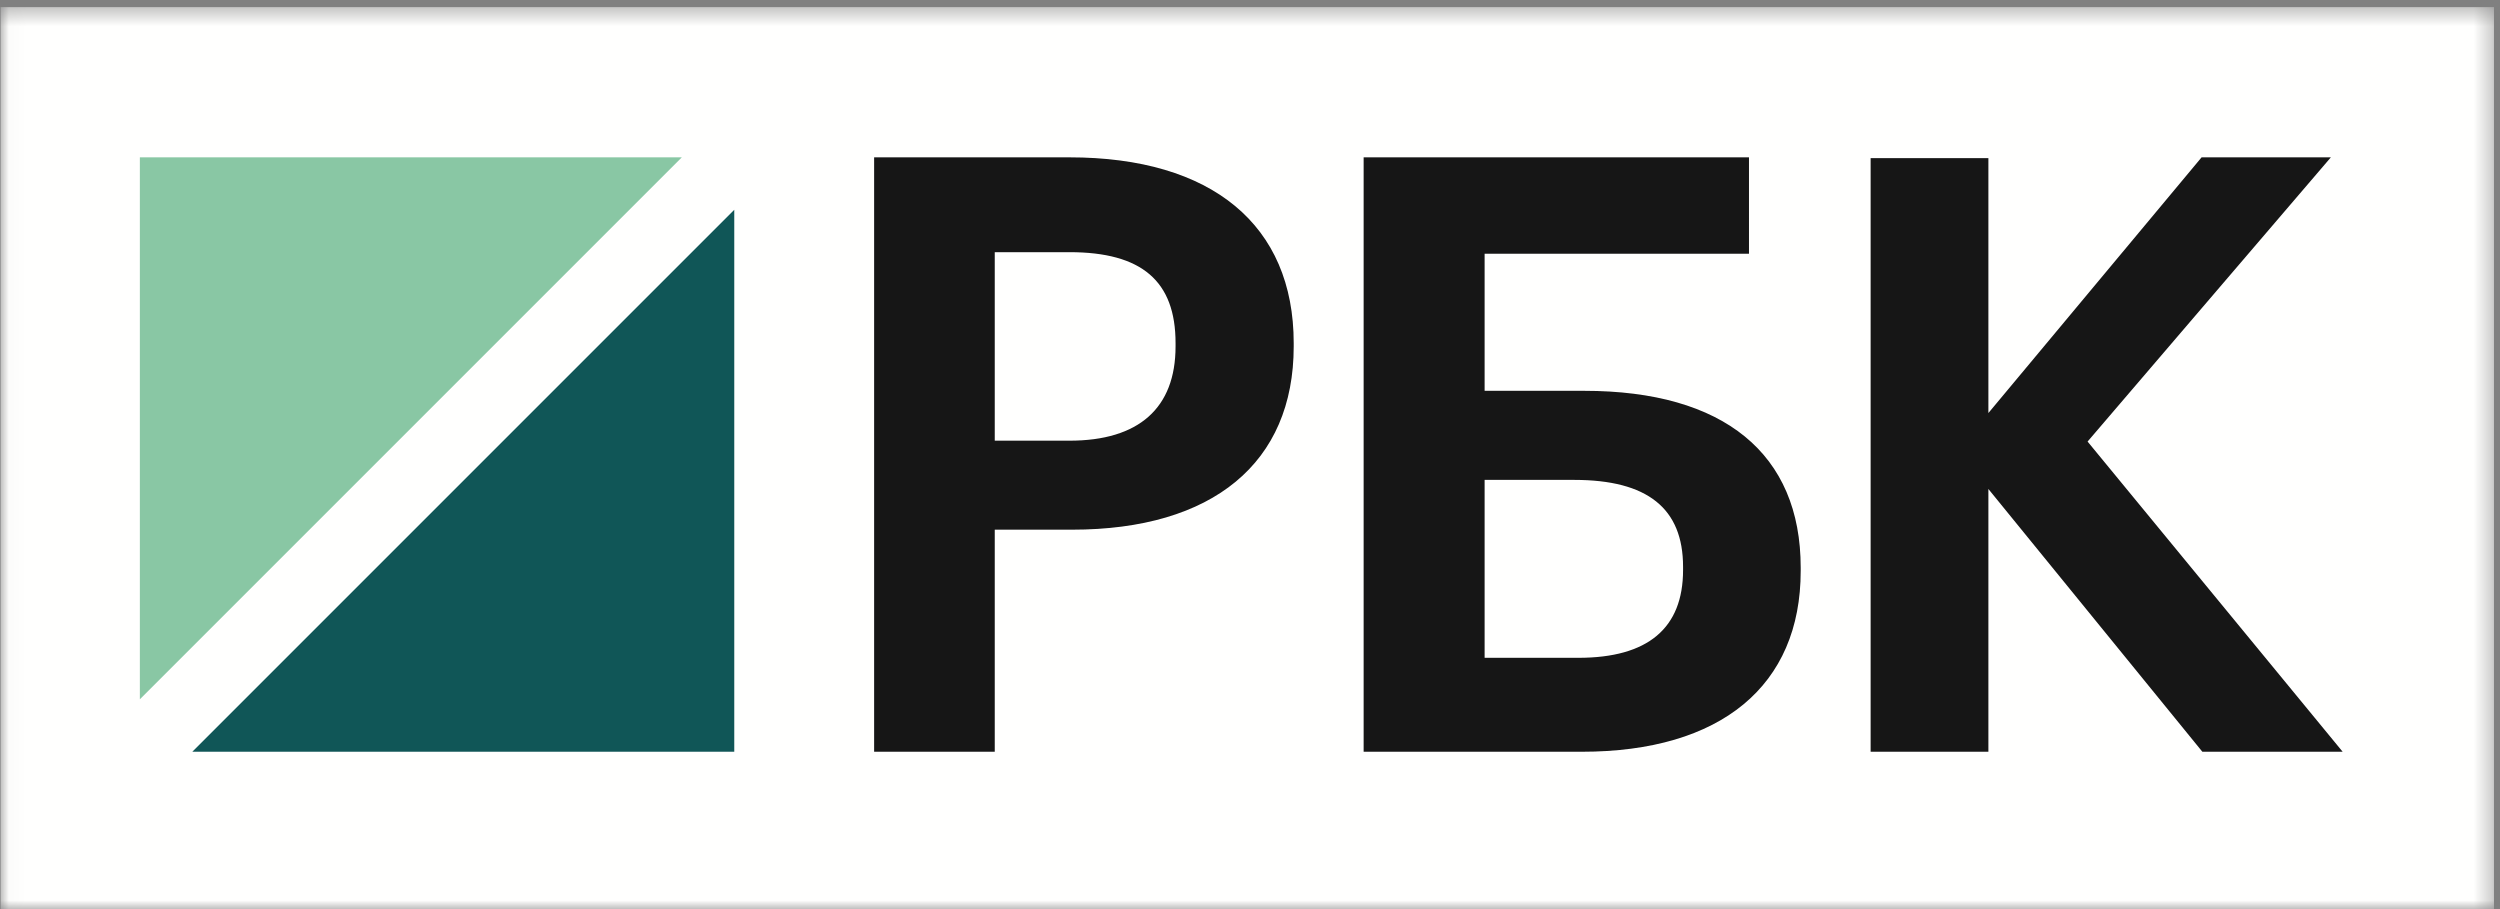 <svg xmlns="http://www.w3.org/2000/svg" xmlns:xlink="http://www.w3.org/1999/xlink" width="143" height="52" viewBox="0 0 143 52">
    <rect x="0" y="0" width="143" height="52" fill="#808080" stroke="none"/>
    <defs>
        <path id="a" d="M.033.407h142.624V52H.033z"/>
    </defs>
    <g fill="none" fill-rule="evenodd">
        <g>
            <mask id="b" fill="#fff">
                <use xlink:href="#a"/>
            </mask>
            <path fill="#FFFFFE" d="M.033 52h142.624V.407H.033z" mask="url(#b)"/>
        </g>
        <path fill="#89C7A4" d="M39 9H8v31L39 9"/>
        <path fill="#105657" d="M11 43h31V12L11 43"/>
        <path fill="#161616" d="M67.242 19.813c0 3.529-2.099 5.394-6.069 5.394H56.9V14.424h4.273c4.14 0 6.069 1.653 6.069 5.203v.186zM61.173 9H50v34h6.9V30.298h4.415C69.377 30.298 74 26.477 74 19.813v-.186C74 12.873 69.325 9 61.173 9zM84.92 27.45h5.127c4.188 0 6.224 1.626 6.224 4.97v.187c0 3.33-2.014 5.02-5.986 5.02H84.92V27.45zm5.7-5.095h-5.7v-7.84h15.122V9H78v34h12.476C98.436 43 103 39.23 103 32.657v-.187c0-6.523-4.397-10.115-12.38-10.115zM119.41 25.257L133.325 9h-7.394l-12.195 14.626V9.046H107V43h6.736V27.97L125.975 43H134l-14.59-17.743"/>
    </g>
</svg>
